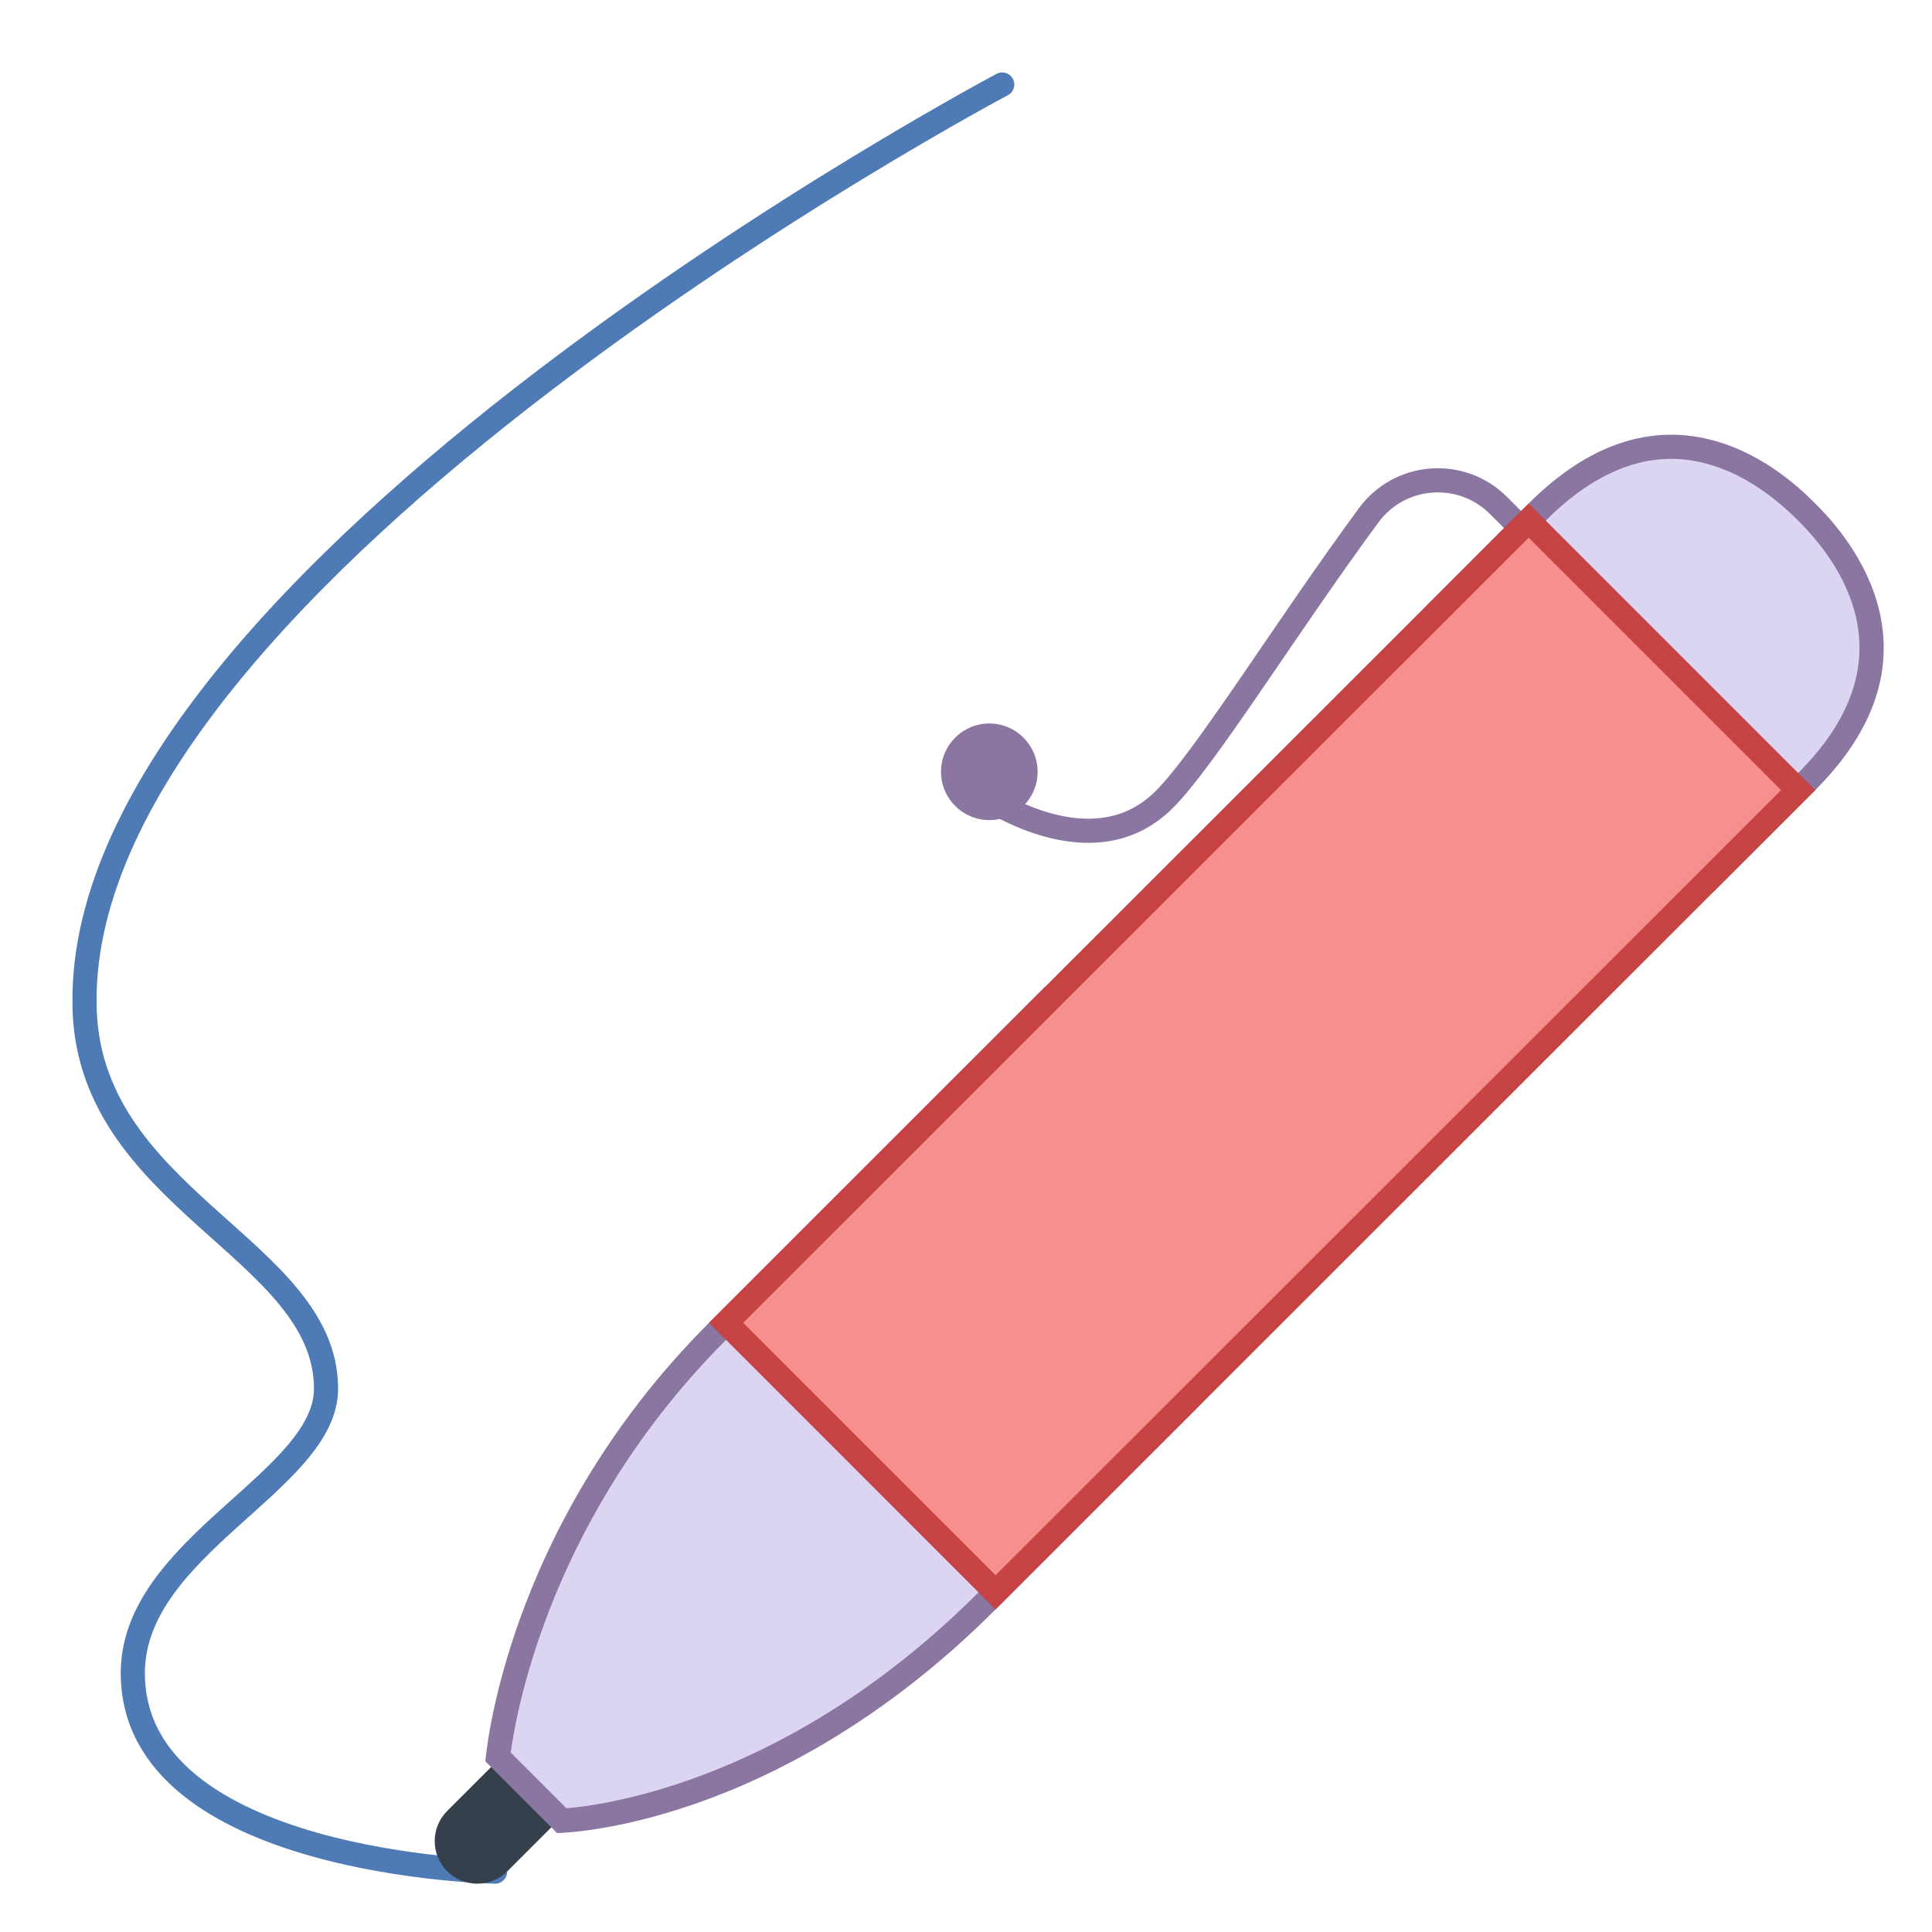 <?xml version="1.0" encoding="iso-8859-1"?><!-- Generator: Adobe Illustrator 19.2.1, SVG Export Plug-In . SVG Version: 6.00 Build 0)  --><svg xmlns="http://www.w3.org/2000/svg" xmlns:xlink="http://www.w3.org/1999/xlink" version="1.1" id="Layer_1" x="0px" y="0px" viewBox="0 0 80 80" style="enable-background:new 0 0 80 80;" xml:space="preserve" width="80" height="80">
<path style="fill:none;stroke:#4E7AB5;stroke-linecap:round;stroke-miterlimit:10;" d="M20.5,77.5c0,0-15-0.27-15-8.222  c0-5.256,8-7.945,8-11.778c0-5.826-10-7.874-10-16c-0.153-17.785,38-38,38-38"/>
<path style="fill:#36404D;" d="M26,72.494L23.506,70l-4.989,4.989c-0.689,0.689-0.689,1.806,0,2.494l0,0  c0.689,0.689,1.806,0.689,2.494,0L26,72.494z"/>
<path style="fill:none;stroke:#8B75A1;stroke-miterlimit:10;" d="M63.315,22.196l-1.265-1.265c-1.539-1.539-4.084-1.348-5.374,0.404  c-3.442,4.673-6.761,10.066-8.465,11.77c-3.202,3.202-8.05-0.537-8.05-0.537"/>
<g>
	<path style="fill:#DCD5F2;" d="M20.619,72.75c0.175-1.477,1.491-10.021,9.093-17.623l13.374-13.374l6.031,16.29l-8.245,8.245   c-8.198,8.199-16.245,9.024-17.609,9.105L20.619,72.75z"/>
	<g>
		<path style="fill:#8B75A1;" d="M42.888,42.659l5.649,15.258l-8.018,8.018c-7.696,7.696-15.273,8.79-17.064,8.943l-2.308-2.308    c0.267-1.939,1.766-9.936,8.919-17.089L42.888,42.659 M43.284,40.848L29.359,54.774c-8.555,8.555-9.261,18.161-9.261,18.161    l2.967,2.967c0,0,8.961-0.06,18.161-9.261l8.471-8.471L43.284,40.848L43.284,40.848z"/>
	</g>
</g>
<g>
	<path style="fill:#DCD5F2;" d="M59.786,25.068l3.865-3.865c1.794-1.793,3.66-2.703,5.547-2.703c1.328,0,3.38,0.469,5.614,2.703   c2.083,2.084,4.854,6.306,0,11.16l-3.866,3.866L59.786,25.068z"/>
	<g>
		<path style="fill:#8B75A1;" d="M69.199,19L69.199,19c1.233,0,3.146,0.444,5.259,2.557c1.154,1.154,1.928,2.378,2.299,3.636    c0.683,2.315-0.091,4.608-2.299,6.817l-3.512,3.512L60.493,25.068l3.512-3.512C65.701,19.86,67.449,19,69.199,19 M69.199,18    c-1.75,0-3.767,0.716-5.901,2.849l-4.219,4.219l11.868,11.868l4.219-4.219c5.899-5.899,0.904-10.963,0-11.868    C74.587,20.27,72.316,18,69.199,18L69.199,18z"/>
	</g>
</g>
<g>
	
		<rect x="28.768" y="35.854" transform="matrix(0.707 -0.707 0.707 0.707 -15.627 49.752)" style="fill:#F78F8F;" width="46.988" height="15.783"/>
	<g>
		<path style="fill:#C74343;" d="M63.298,22.264l10.453,10.453L41.226,65.227L30.773,54.774L63.298,22.264 M63.298,20.849    l-33.94,33.925l11.867,11.868l33.94-33.925L63.298,20.849L63.298,20.849z"/>
	</g>
</g>
<circle style="fill:#8B75A1;" cx="40.965" cy="31.958" r="2"/>
</svg>